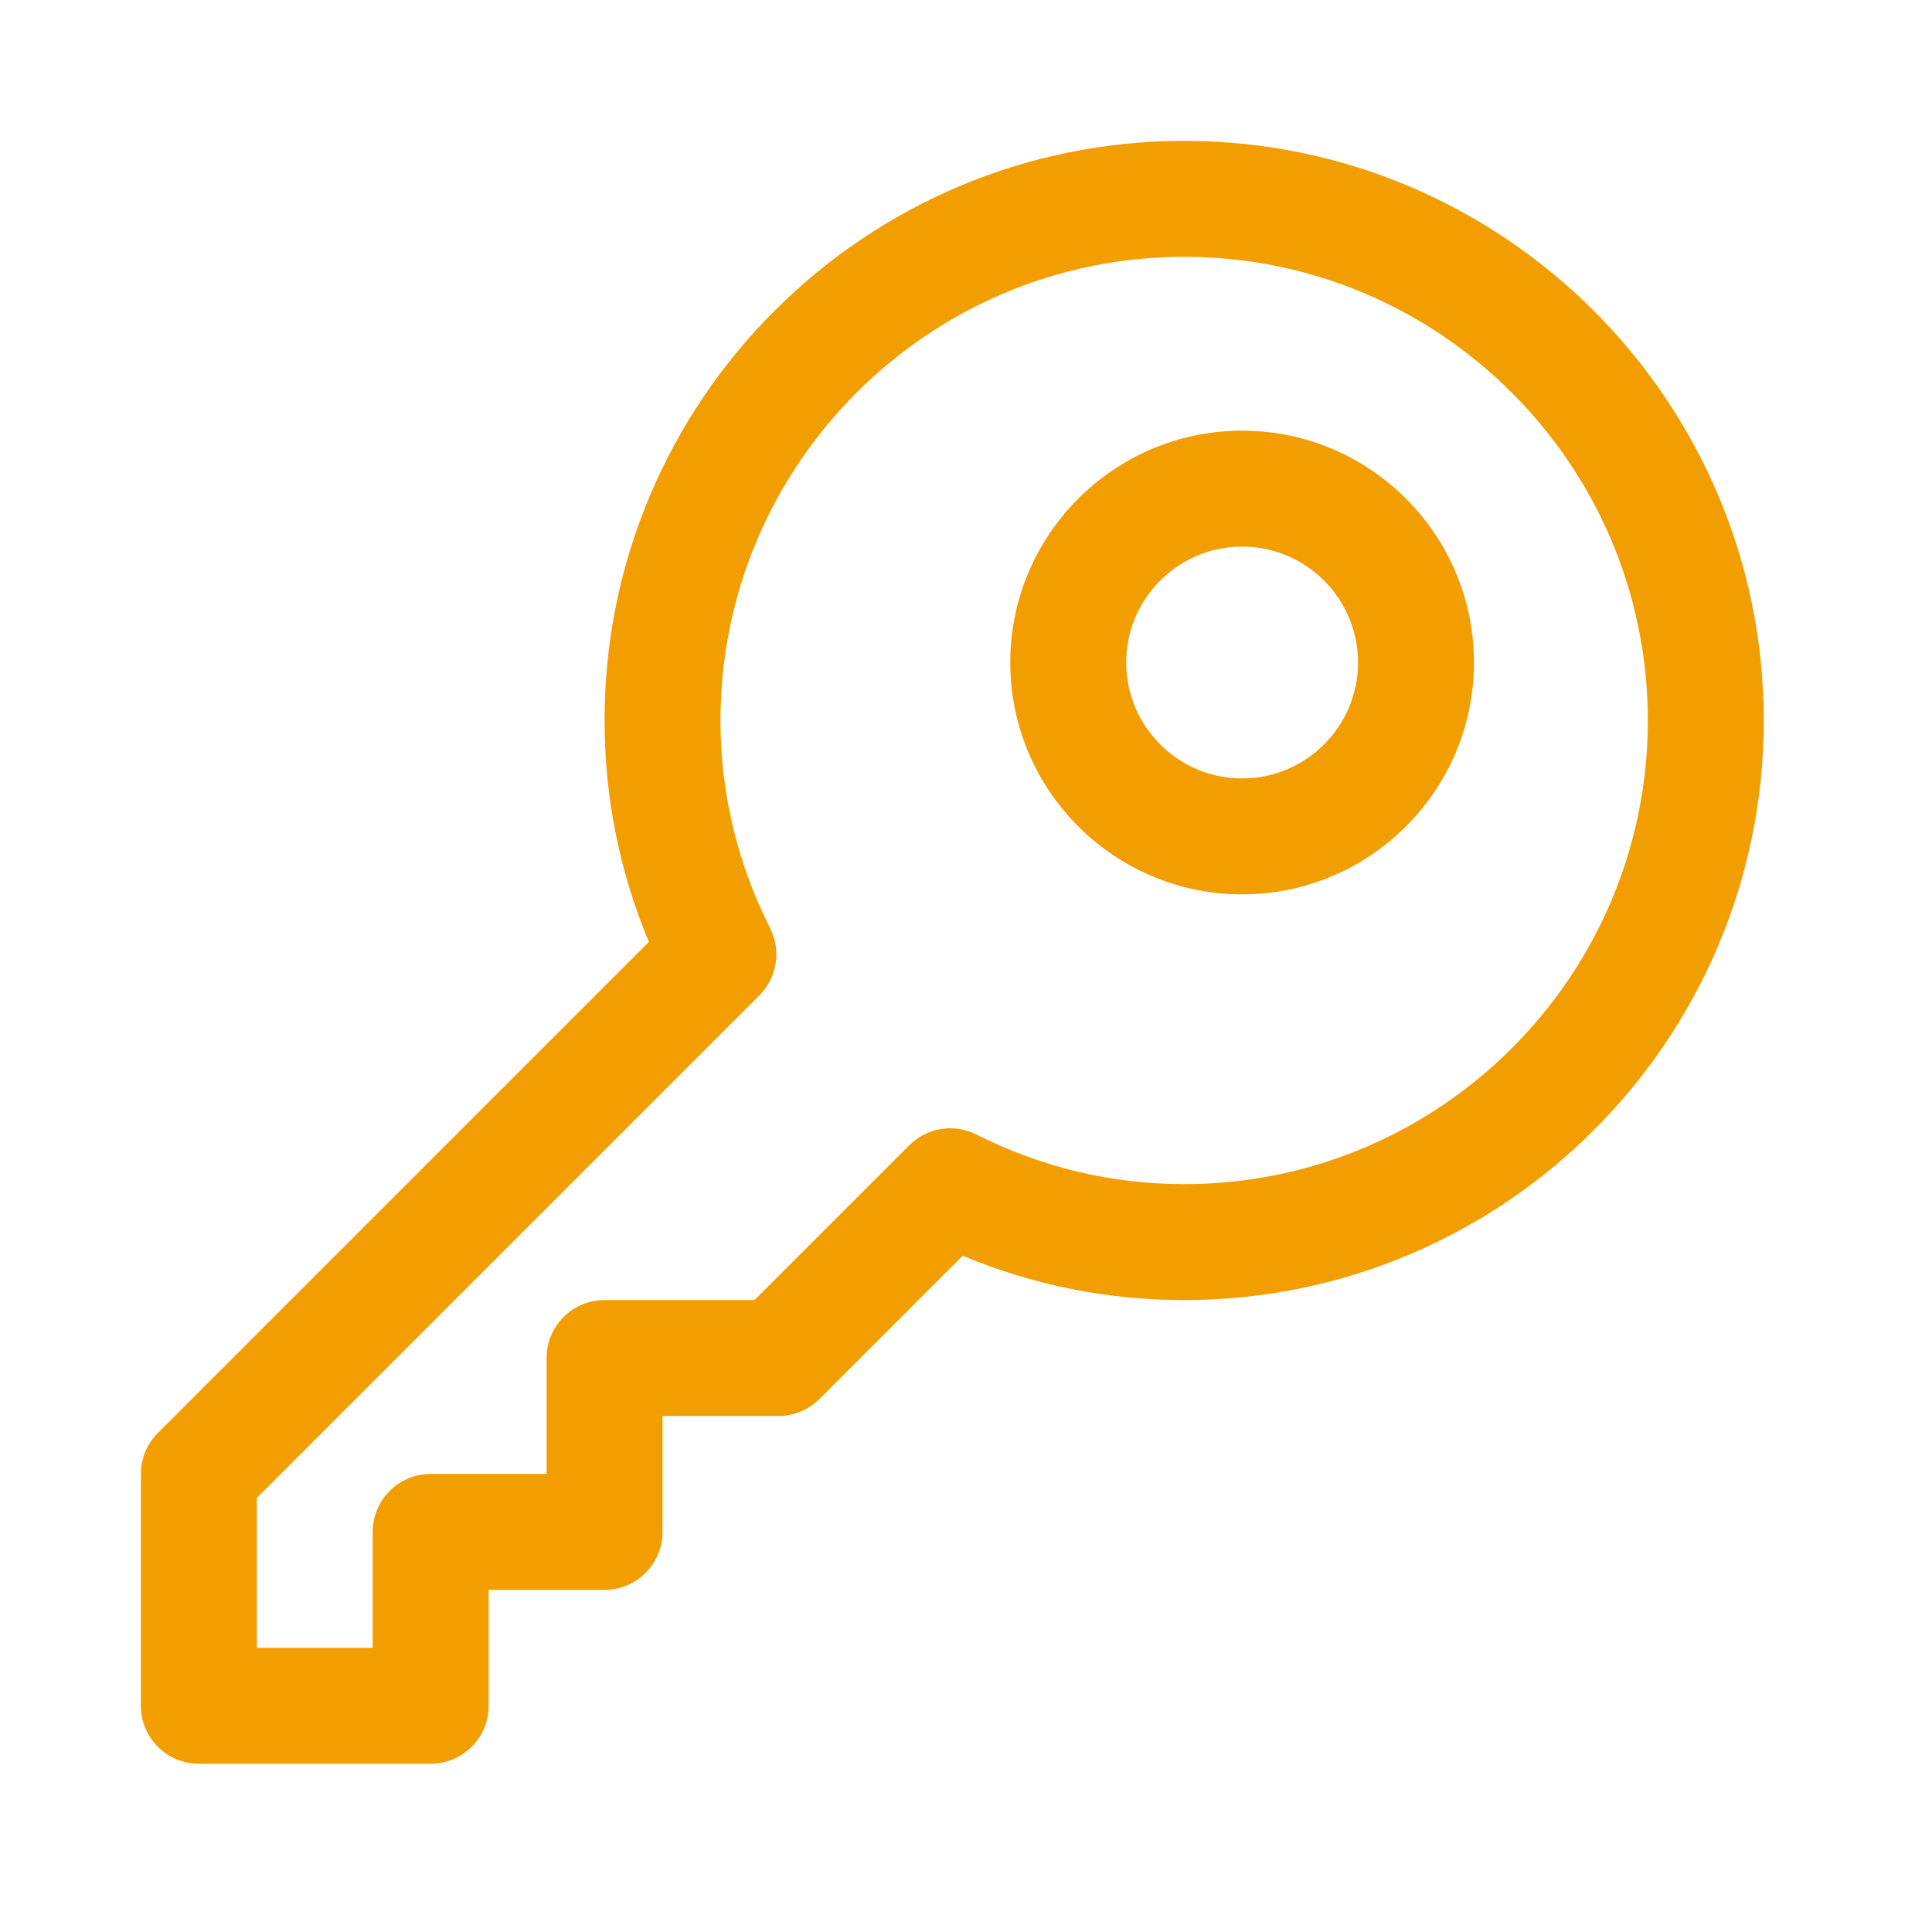 <?xml version="1.0" encoding="UTF-8"?>
<svg width="48px" height="48px" viewBox="0 0 48 48" version="1.1" xmlns="http://www.w3.org/2000/svg" xmlns:xlink="http://www.w3.org/1999/xlink">
    <!-- Generator: Sketch 63.1 (92452) - https://sketch.com -->
    <title>icons-feature/key</title>
    <desc>Created with Sketch.</desc>
    <g id="icons-feature/key" stroke="none" stroke-width="1" fill="none" fill-rule="evenodd">
        <g id="key" transform="translate(3.5, 3.5)" fill="#F29D00">
            <path d="M7.2,40.32 L1.44,40.32 C0.644,40.32 0,39.675 0,38.88 L0,33.12 C0,32.738 0.152,32.372 0.422,32.102 L12.621,19.902 C11.89,18.149 11.52,16.303 11.52,14.4 C11.52,6.459 17.98,-2.55795385e-15 25.92,-2.55795385e-15 C33.86,-2.55795385e-15 40.32,6.459 40.32,14.4 C40.32,22.341 33.86,28.8 25.92,28.8 C24.017,28.8 22.171,28.43 20.417,27.698 L16.858,31.258 C16.588,31.528 16.223,31.68 15.84,31.68 L12.96,31.68 L12.96,34.56 C12.96,35.355 12.316,36 11.52,36 L8.64,36 L8.64,38.88 C8.64,39.675 7.996,40.32 7.2,40.32 Z M2.88,37.44 L5.76,37.44 L5.76,34.56 C5.76,33.765 6.404,33.12 7.2,33.12 L10.08,33.12 L10.08,30.24 C10.08,29.445 10.724,28.8 11.52,28.8 L15.244,28.8 L19.09,24.954 C19.532,24.515 20.204,24.407 20.755,24.686 C22.383,25.505 24.12,25.92 25.92,25.92 C32.272,25.92 37.44,20.752 37.44,14.4 C37.44,8.048 32.272,2.88 25.92,2.88 C19.568,2.88 14.4,8.048 14.4,14.4 C14.4,16.199 14.815,17.937 15.635,19.565 C15.913,20.12 15.805,20.791 15.366,21.23 L2.88,33.716 L2.88,37.44 Z M27.36,18.72 C24.183,18.72 21.6,16.136 21.6,12.96 C21.6,9.784 24.183,7.2 27.36,7.2 C30.537,7.2 33.12,9.784 33.12,12.96 C33.12,16.136 30.537,18.72 27.36,18.72 Z M27.36,10.08 C25.772,10.08 24.48,11.372 24.48,12.96 C24.48,14.548 25.772,15.84 27.36,15.84 C28.948,15.84 30.24,14.548 30.24,12.96 C30.24,11.372 28.948,10.08 27.36,10.08 Z" id="Key"></path>
        </g>
    </g>
</svg>